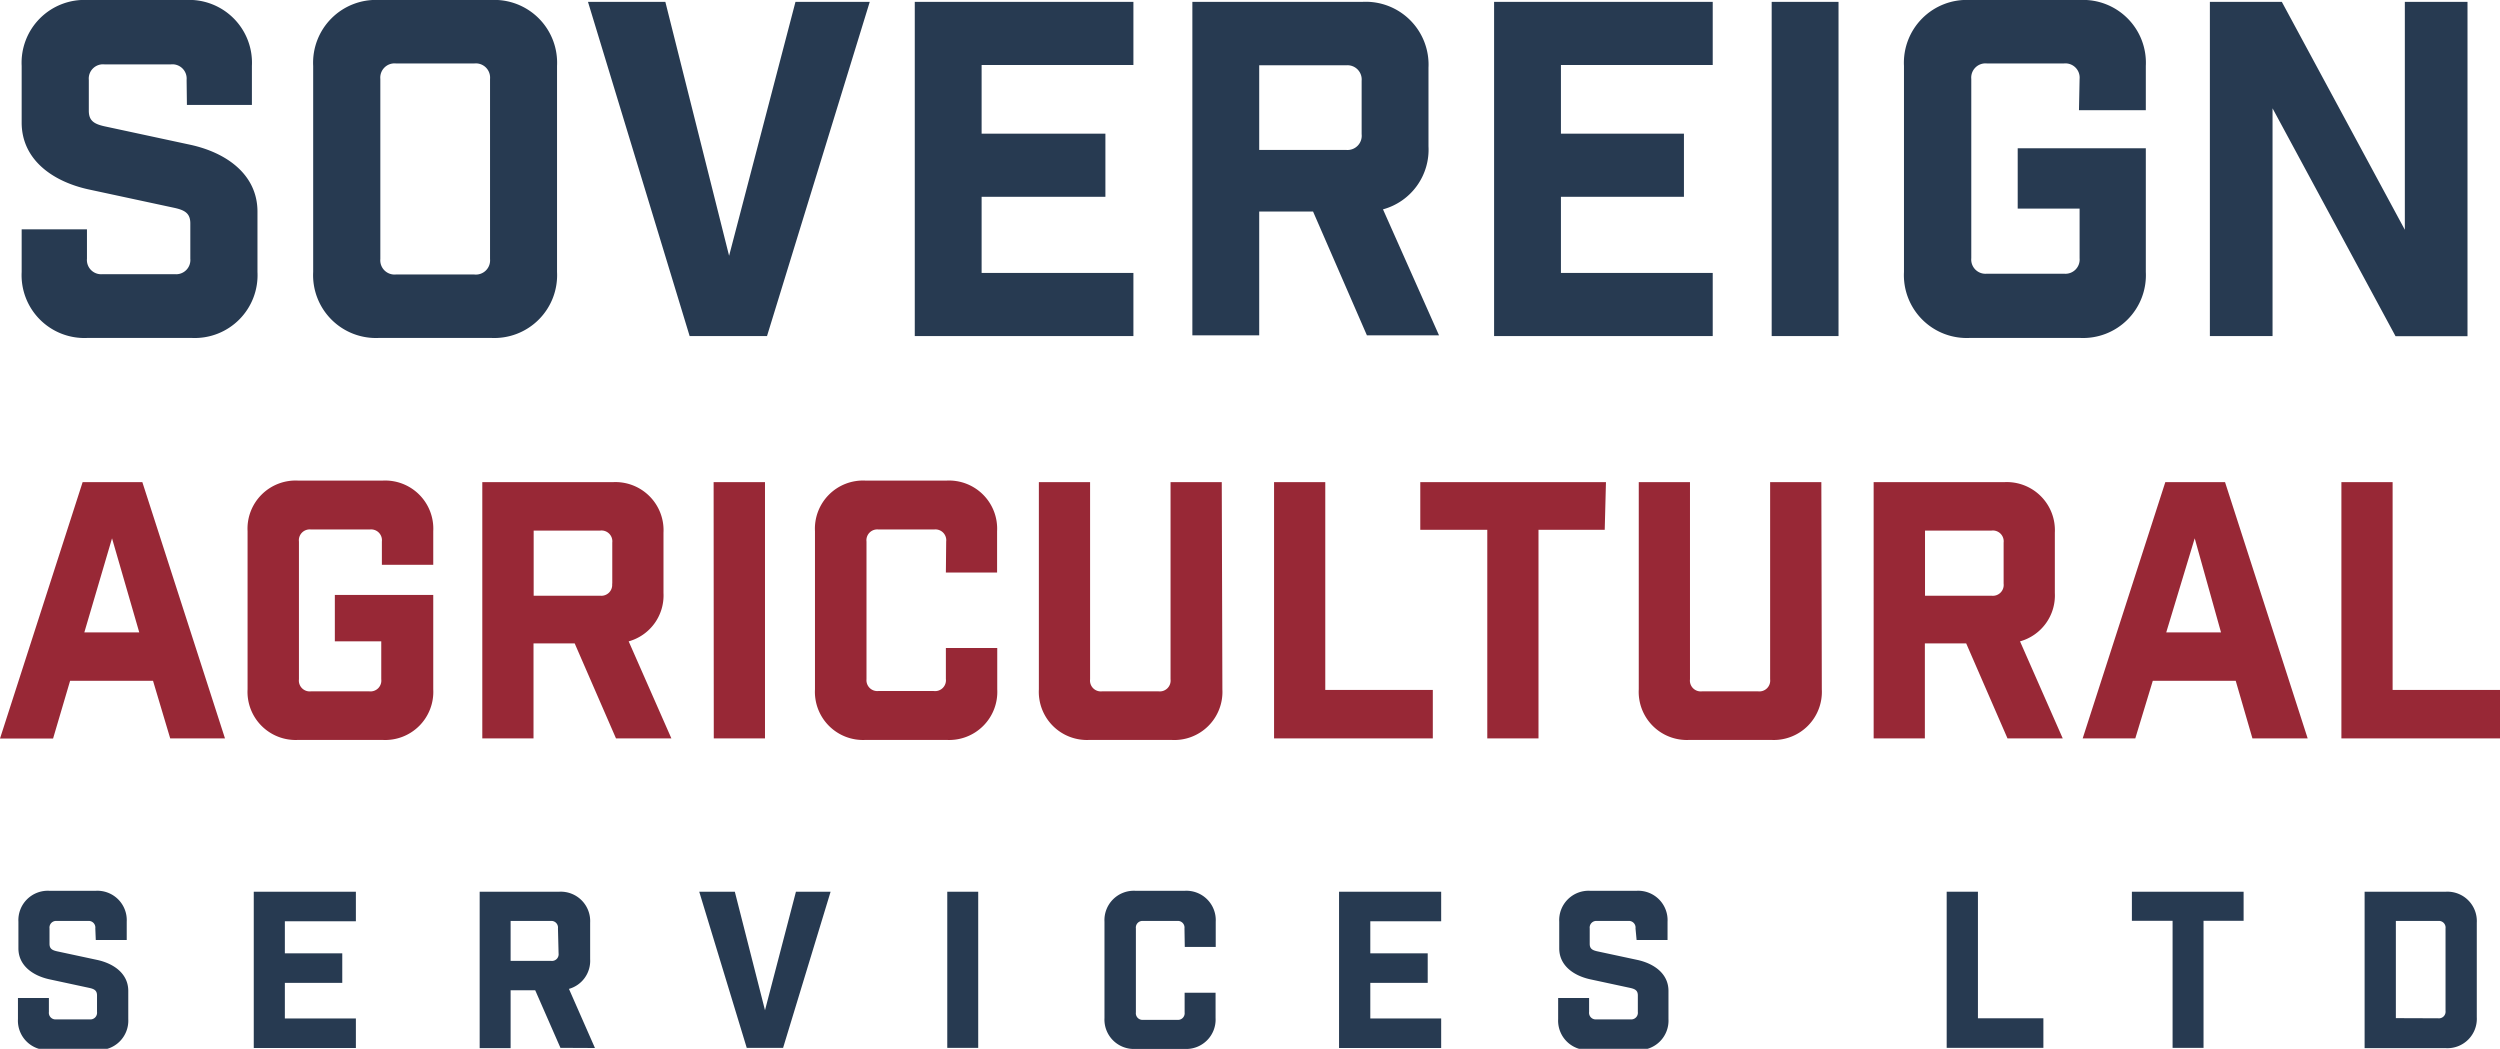 <svg xmlns="http://www.w3.org/2000/svg" viewBox="0 0 161.57 67.78"><defs><style>.cls-1,.cls-3{fill:#273a51;}.cls-2{fill:#982836;}.cls-2,.cls-3{fill-rule:evenodd;}</style></defs><title>Asset 1</title><g id="Layer_2" data-name="Layer 2"><g id="Layer_1-2" data-name="Layer 1"><path class="cls-1" d="M6.16,60a.43.43,0,0,0-.48-.48h-2a.43.43,0,0,0-.48.48v1c0,.31.17.41.48.48l2.61.56c1.09.24,2,.9,2,2v1.82a1.9,1.9,0,0,1-2,2H3.16a1.9,1.9,0,0,1-2-2V64.5h2v.9a.43.43,0,0,0,.48.48H5.79a.43.43,0,0,0,.48-.48V64.33c0-.31-.17-.41-.48-.48l-2.6-.56c-1.09-.24-2-.9-2-2V59.57a1.9,1.9,0,0,1,2-2h3a1.9,1.9,0,0,1,2,2v1.18h-2Z"/><path class="cls-1" d="M23,57.63v1.91H18.41v2.07h3.71v1.91H18.41v2.3H23v1.91h-6.6V57.63Z"/><path class="cls-1" d="M36.22,67.72,34.59,64H33v3.74H31V57.63h5.14a1.9,1.9,0,0,1,2,2V62a1.88,1.88,0,0,1-1.37,1.91l1.68,3.82ZM36.06,60a.43.43,0,0,0-.48-.48H33V62.1h2.62a.43.43,0,0,0,.48-.48Z"/><path class="cls-1" d="M50.61,67.72H48.26L45.19,57.63h2.3l1.95,7.66,2-7.66h2.24Z"/><path class="cls-1" d="M61.22,57.63h2V67.72h-2Z"/><path class="cls-1" d="M76.55,60a.43.43,0,0,0-.48-.48H73.89a.43.43,0,0,0-.48.48v5.43a.43.43,0,0,0,.48.48h2.19a.43.43,0,0,0,.48-.48V64.16h2v1.63a1.9,1.9,0,0,1-2,2H73.38a1.9,1.9,0,0,1-2-2V59.57a1.9,1.9,0,0,1,2-2h3.19a1.9,1.9,0,0,1,2,2v1.63h-2Z"/><path class="cls-1" d="M93.14,57.63v1.91H88.56v2.07h3.71v1.91H88.56v2.3h4.58v1.91h-6.6V57.63Z"/><path class="cls-1" d="M105.7,60a.43.43,0,0,0-.48-.48h-2a.43.43,0,0,0-.48.48v1c0,.31.17.41.48.48l2.61.56c1.09.24,2,.9,2,2v1.82a1.9,1.9,0,0,1-2,2H102.7a1.9,1.9,0,0,1-2-2V64.5h2v.9a.43.43,0,0,0,.48.48h2.19a.43.43,0,0,0,.48-.48V64.33c0-.31-.17-.41-.48-.48l-2.6-.56c-1.09-.24-2-.9-2-2V59.57a1.9,1.9,0,0,1,2-2h3a1.9,1.9,0,0,1,2,2v1.18h-2Z"/><path class="cls-1" d="M127.83,57.63v8.18h4.23v1.91h-6.25V57.63Z"/><path class="cls-1" d="M142.41,59.51v8.21h-2V59.51h-2.63V57.63H145v1.88Z"/><path class="cls-1" d="M158.07,57.63a1.9,1.9,0,0,1,2,2v6.11a1.9,1.9,0,0,1-2,2h-5.25V57.63Zm-.5,8.18a.43.43,0,0,0,.48-.48V60a.43.43,0,0,0-.48-.48h-2.73v6.28Z"/><path class="cls-2" d="M151.32,31.16V47.72h10.26V44.59h-6.95V31.16Zm-9.48,3.63L140,40.87h3.54ZM139.13,44,138,47.72H134.6l5.34-16.56h3.86l5.34,16.56h-3.57L144.49,44Zm-9.64-6.28V35.07a.7.7,0,0,0-.78-.78h-4.3V38.5h4.3A.7.7,0,0,0,129.49,37.72Zm3.82,10h-3.57l-2.67-6.14h-2.67v6.14h-3.31V31.16h8.44a3.11,3.11,0,0,1,3.27,3.27v3.89a3.08,3.08,0,0,1-2.25,3.13ZM117.71,31.16H114.4V43.9a.7.7,0,0,1-.78.78H110a.7.7,0,0,1-.78-.78V31.16h-3.31V44.55a3.11,3.11,0,0,0,3.27,3.27h5.29a3.11,3.11,0,0,0,3.27-3.27Zm-14,3.08H99.43V47.72H96.12V34.24H91.79V31.16h12ZM82.34,31.16h3.31V44.59H92.6v3.13H82.34Zm-3.38,0H75.65V43.9a.7.7,0,0,1-.78.78H71.23a.7.7,0,0,1-.78-.78V31.16H67.14V44.55a3.11,3.11,0,0,0,3.27,3.27h5.29A3.11,3.11,0,0,0,79,44.55ZM61.13,37h3.31V34.33a3.11,3.11,0,0,0-3.27-3.27H55.94a3.11,3.11,0,0,0-3.27,3.27V44.55a3.11,3.11,0,0,0,3.27,3.27h5.24a3.11,3.11,0,0,0,3.27-3.27V41.88H61.13v2a.7.7,0,0,1-.78.78H56.76A.7.7,0,0,1,56,43.9V35a.7.7,0,0,1,.78-.78h3.59a.7.7,0,0,1,.78.78Zm-15,10.72h3.31V31.16H46.12Zm-6.56-10V35.07a.7.7,0,0,0-.78-.78h-4.3V38.5h4.3A.7.7,0,0,0,39.56,37.72Zm3.82,10H39.81l-2.67-6.14H34.48v6.14H31.17V31.16h8.44a3.11,3.11,0,0,1,3.27,3.27v3.89a3.08,3.08,0,0,1-2.25,3.13ZM24.68,36.5H28V34.33a3.11,3.11,0,0,0-3.27-3.27H19.27A3.11,3.11,0,0,0,16,34.33V44.55a3.11,3.11,0,0,0,3.27,3.27h5.45A3.11,3.11,0,0,0,28,44.55V38.45H21.64v3h3V43.9a.7.7,0,0,1-.78.78H20.1a.7.7,0,0,1-.78-.78V35a.7.7,0,0,1,.78-.78h3.8a.7.7,0,0,1,.78.78ZM7.24,34.79,5.45,40.87H9ZM4.53,44l-1.1,3.73H0L5.34,31.16H9.2l5.34,16.56H11L9.89,44Z"/><path class="cls-3" d="M155.42.12V14.85L147.47.12h-4.65v21.6h4.05V7l7.95,14.73h4.65V.12Zm-21.06,7h4.32V4.26A4.06,4.06,0,0,0,134.42,0h-7.11a4.06,4.06,0,0,0-4.26,4.26V17.58a4.06,4.06,0,0,0,4.26,4.26h7.11a4.06,4.06,0,0,0,4.26-4.26v-8H130.4v3.9h4v3.21a.92.92,0,0,1-1,1h-5a.92.92,0,0,1-1-1V5.1a.92.92,0,0,1,1-1h5a.92.92,0,0,1,1,1ZM114.5,21.72h4.32V.12H114.5ZM96.56.12v21.6h14.13V17.64h-9.81V12.72h7.95V8.64h-7.95V4.2h9.81V.12ZM88,8.67V5.22a.92.92,0,0,0-1-1H81.38V9.69H87A.92.92,0,0,0,88,8.67Zm5,13H88.34l-3.48-8H81.38v8H77.06V.12h11a4.06,4.06,0,0,1,4.26,4.26V9.45a4,4,0,0,1-2.94,4.08ZM59.12.12v21.6H73.25V17.64H63.44V12.72h8V8.64h-8V4.2h9.81V.12Zm-2.91,0h-4.8L47.12,16.53,43,.12H38l6.57,21.6h5ZM31.67,16.74V5.1a.92.92,0,0,0-1-1H25.58a.92.92,0,0,0-1,1V16.74a.92.92,0,0,0,1,1h5.07A.92.92,0,0,0,31.67,16.74ZM24.5,0h7.23A4.06,4.06,0,0,1,36,4.26V17.58a4.06,4.06,0,0,1-4.26,4.26H24.5a4.06,4.06,0,0,1-4.26-4.26V4.26A4.06,4.06,0,0,1,24.5,0ZM12.08,6.78h4.2V4.26A4.06,4.06,0,0,0,12,0H5.66A4.06,4.06,0,0,0,1.4,4.26V7.92c0,2.4,2,3.81,4.32,4.32l5.58,1.2c.66.15,1,.36,1,1v2.28a.92.92,0,0,1-1,1H6.62a.92.92,0,0,1-1-1V14.82H1.4v2.76a4.06,4.06,0,0,0,4.26,4.26h6.72a4.06,4.06,0,0,0,4.26-4.26v-3.9c0-2.4-2-3.81-4.32-4.32L6.74,8.16c-.66-.15-1-.36-1-1v-2a.92.92,0,0,1,1-1h4.32a.92.92,0,0,1,1,1Z"/></g></g></svg>